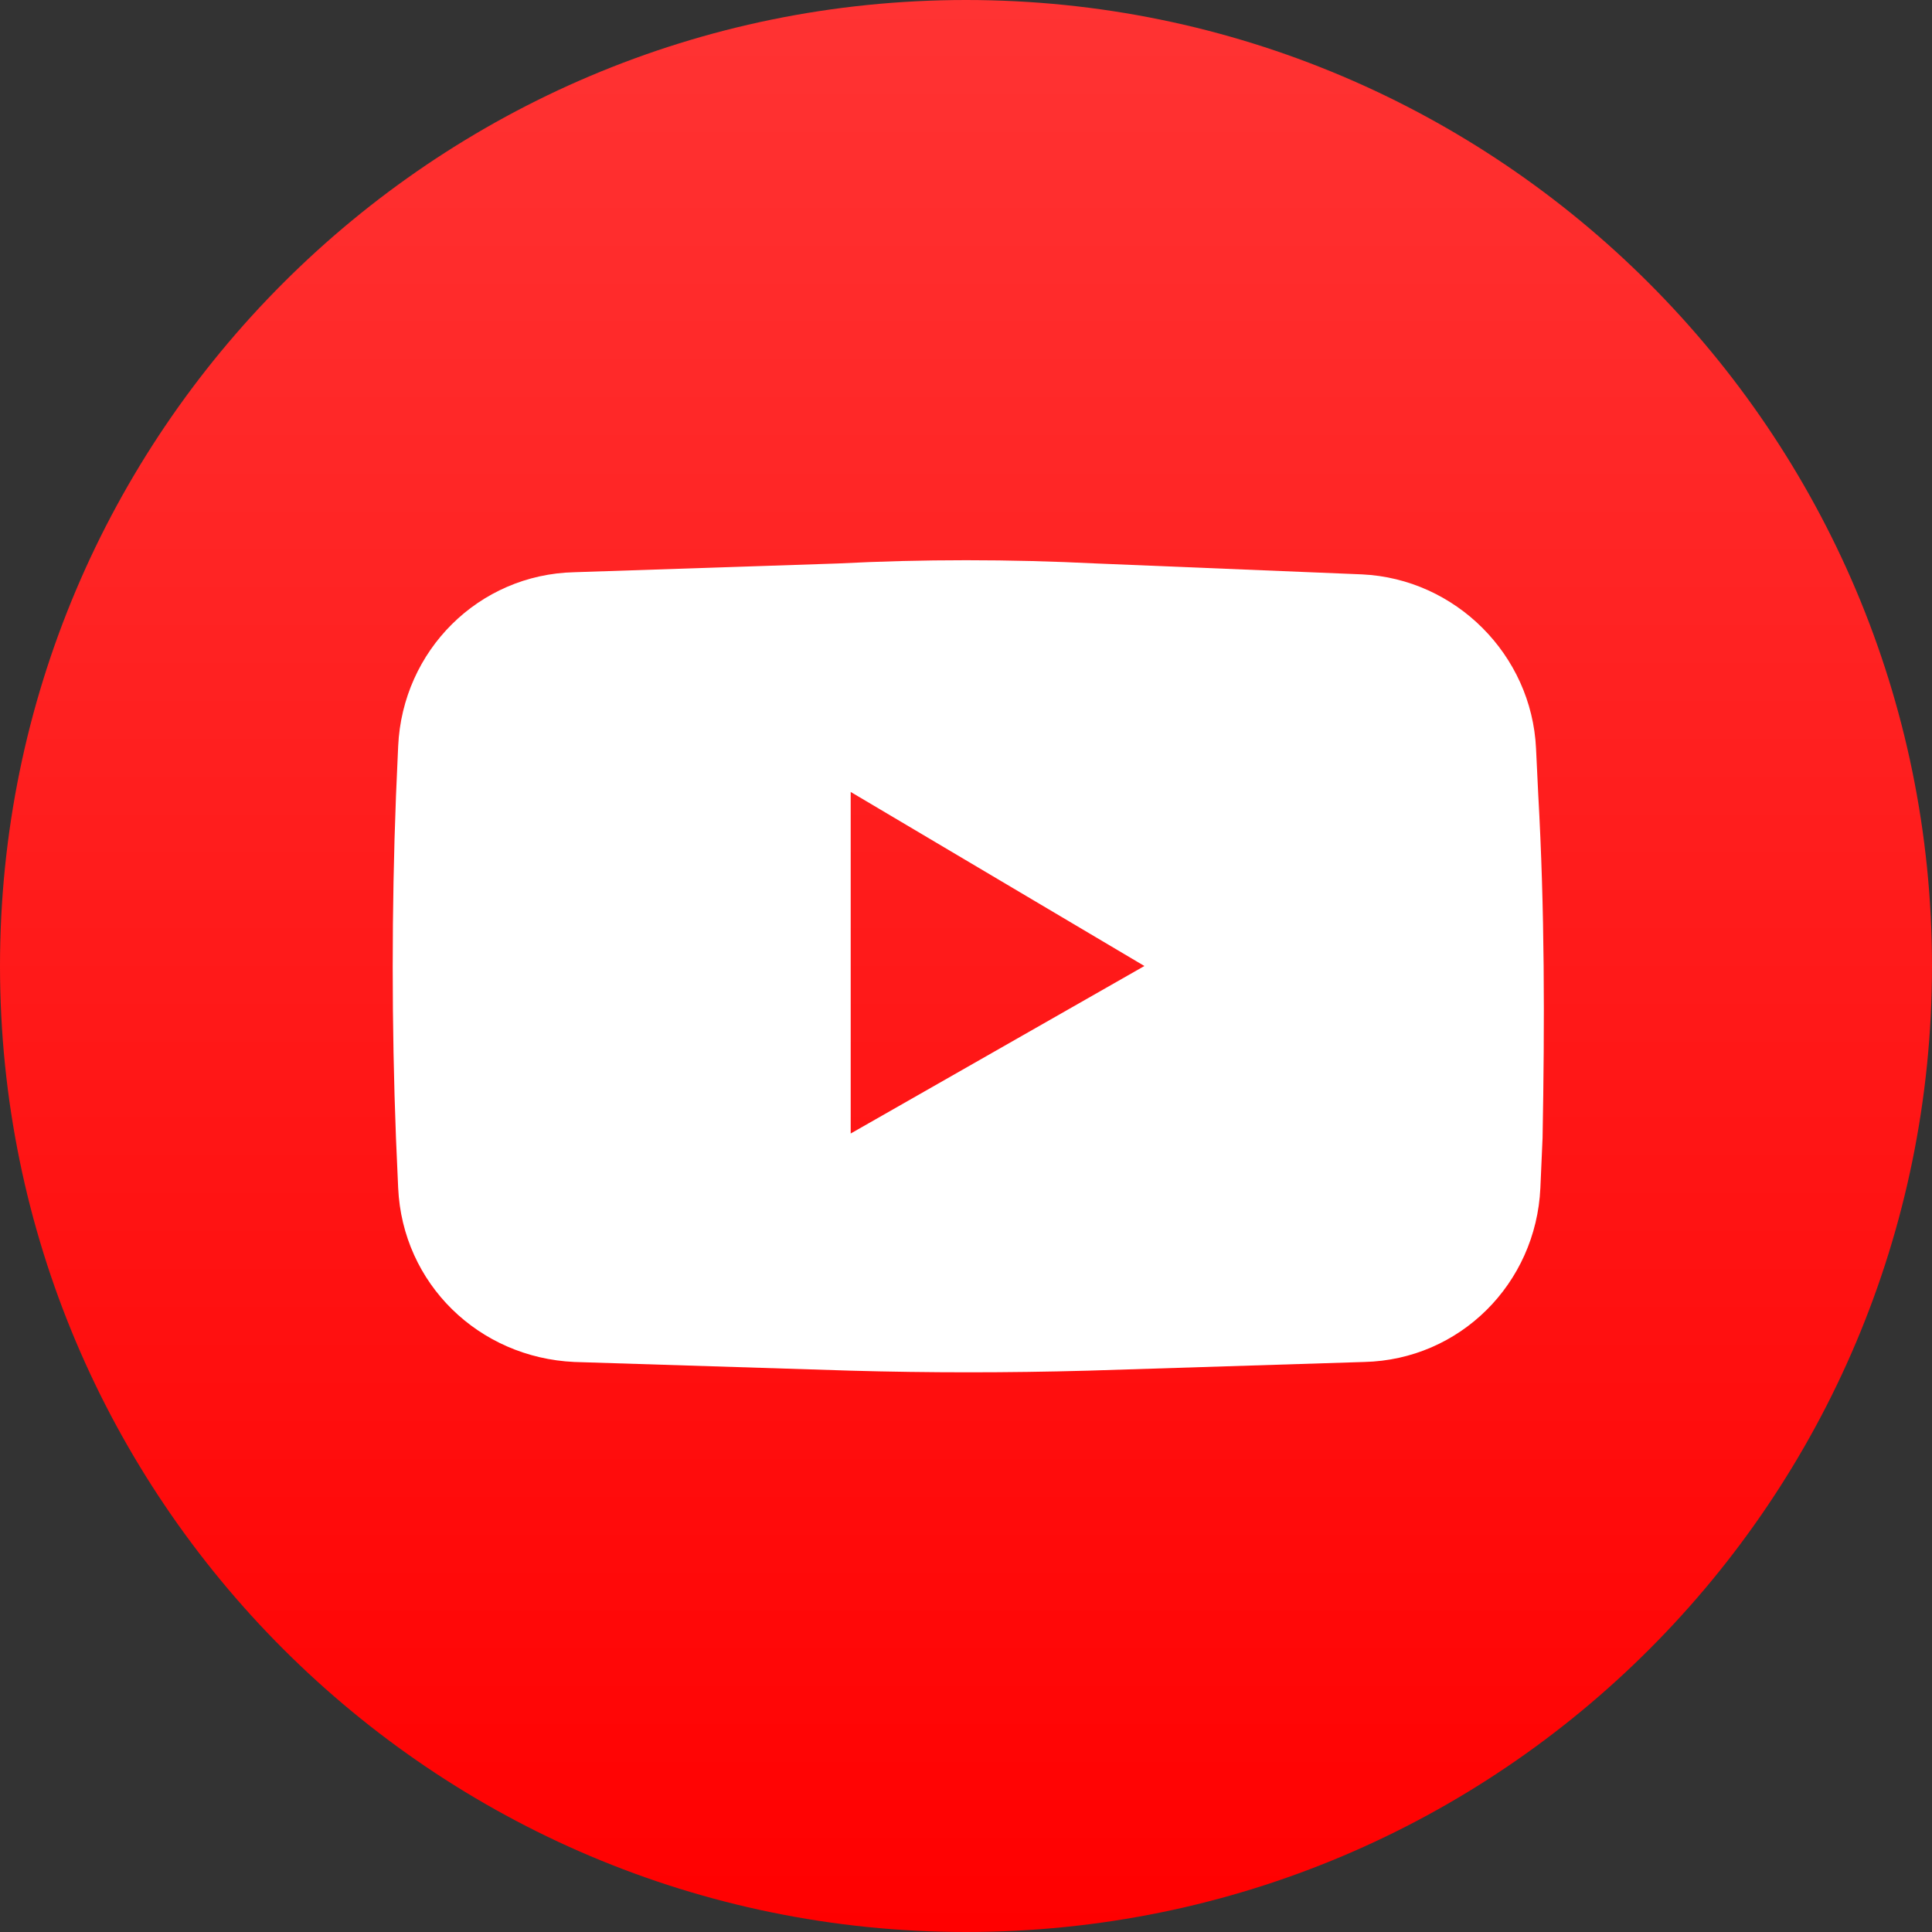 <svg width="44" height="44" viewBox="0 0 44 44" fill="none" xmlns="http://www.w3.org/2000/svg">
<rect x="0" y="0" width="44" height="44" fill="#333333" stroke="none"/>
<path d="M22 44C9.86 44 0 34.14 0 22C0 9.86 9.86 0 22 0C34.14 0 44 9.86 44 22C44 34.14 34.189 44 22 44Z" fill="url(#paint0_linear_49_3627)"/>
<path d="M35.032 18.086L34.982 17.045C34.883 14.914 33.149 13.18 31.018 13.081L24.973 12.833C22.991 12.734 21.009 12.734 19.077 12.833L13.081 13.032C10.901 13.081 9.167 14.815 9.068 16.995L9.018 18.135C8.919 20.712 8.919 23.338 9.018 25.914L9.068 27.054C9.167 29.234 10.901 30.919 13.081 31.018L19.374 31.216C21.158 31.266 22.942 31.266 24.775 31.216L31.068 31.018C33.248 30.968 34.982 29.234 35.081 27.054L35.131 25.914C35.18 23.288 35.18 20.712 35.032 18.086ZM19.374 25.815V18.036L26.063 22L19.374 25.815Z" fill="white"/>
<defs>
<linearGradient id="paint0_linear_49_3627" x1="22.017" y1="44.004" x2="22.017" y2="0" gradientUnits="userSpaceOnUse">
<stop stop-color="#FF0000"/>
<stop offset="1" stop-color="#FF3333"/>
</linearGradient>
</defs>
</svg>
